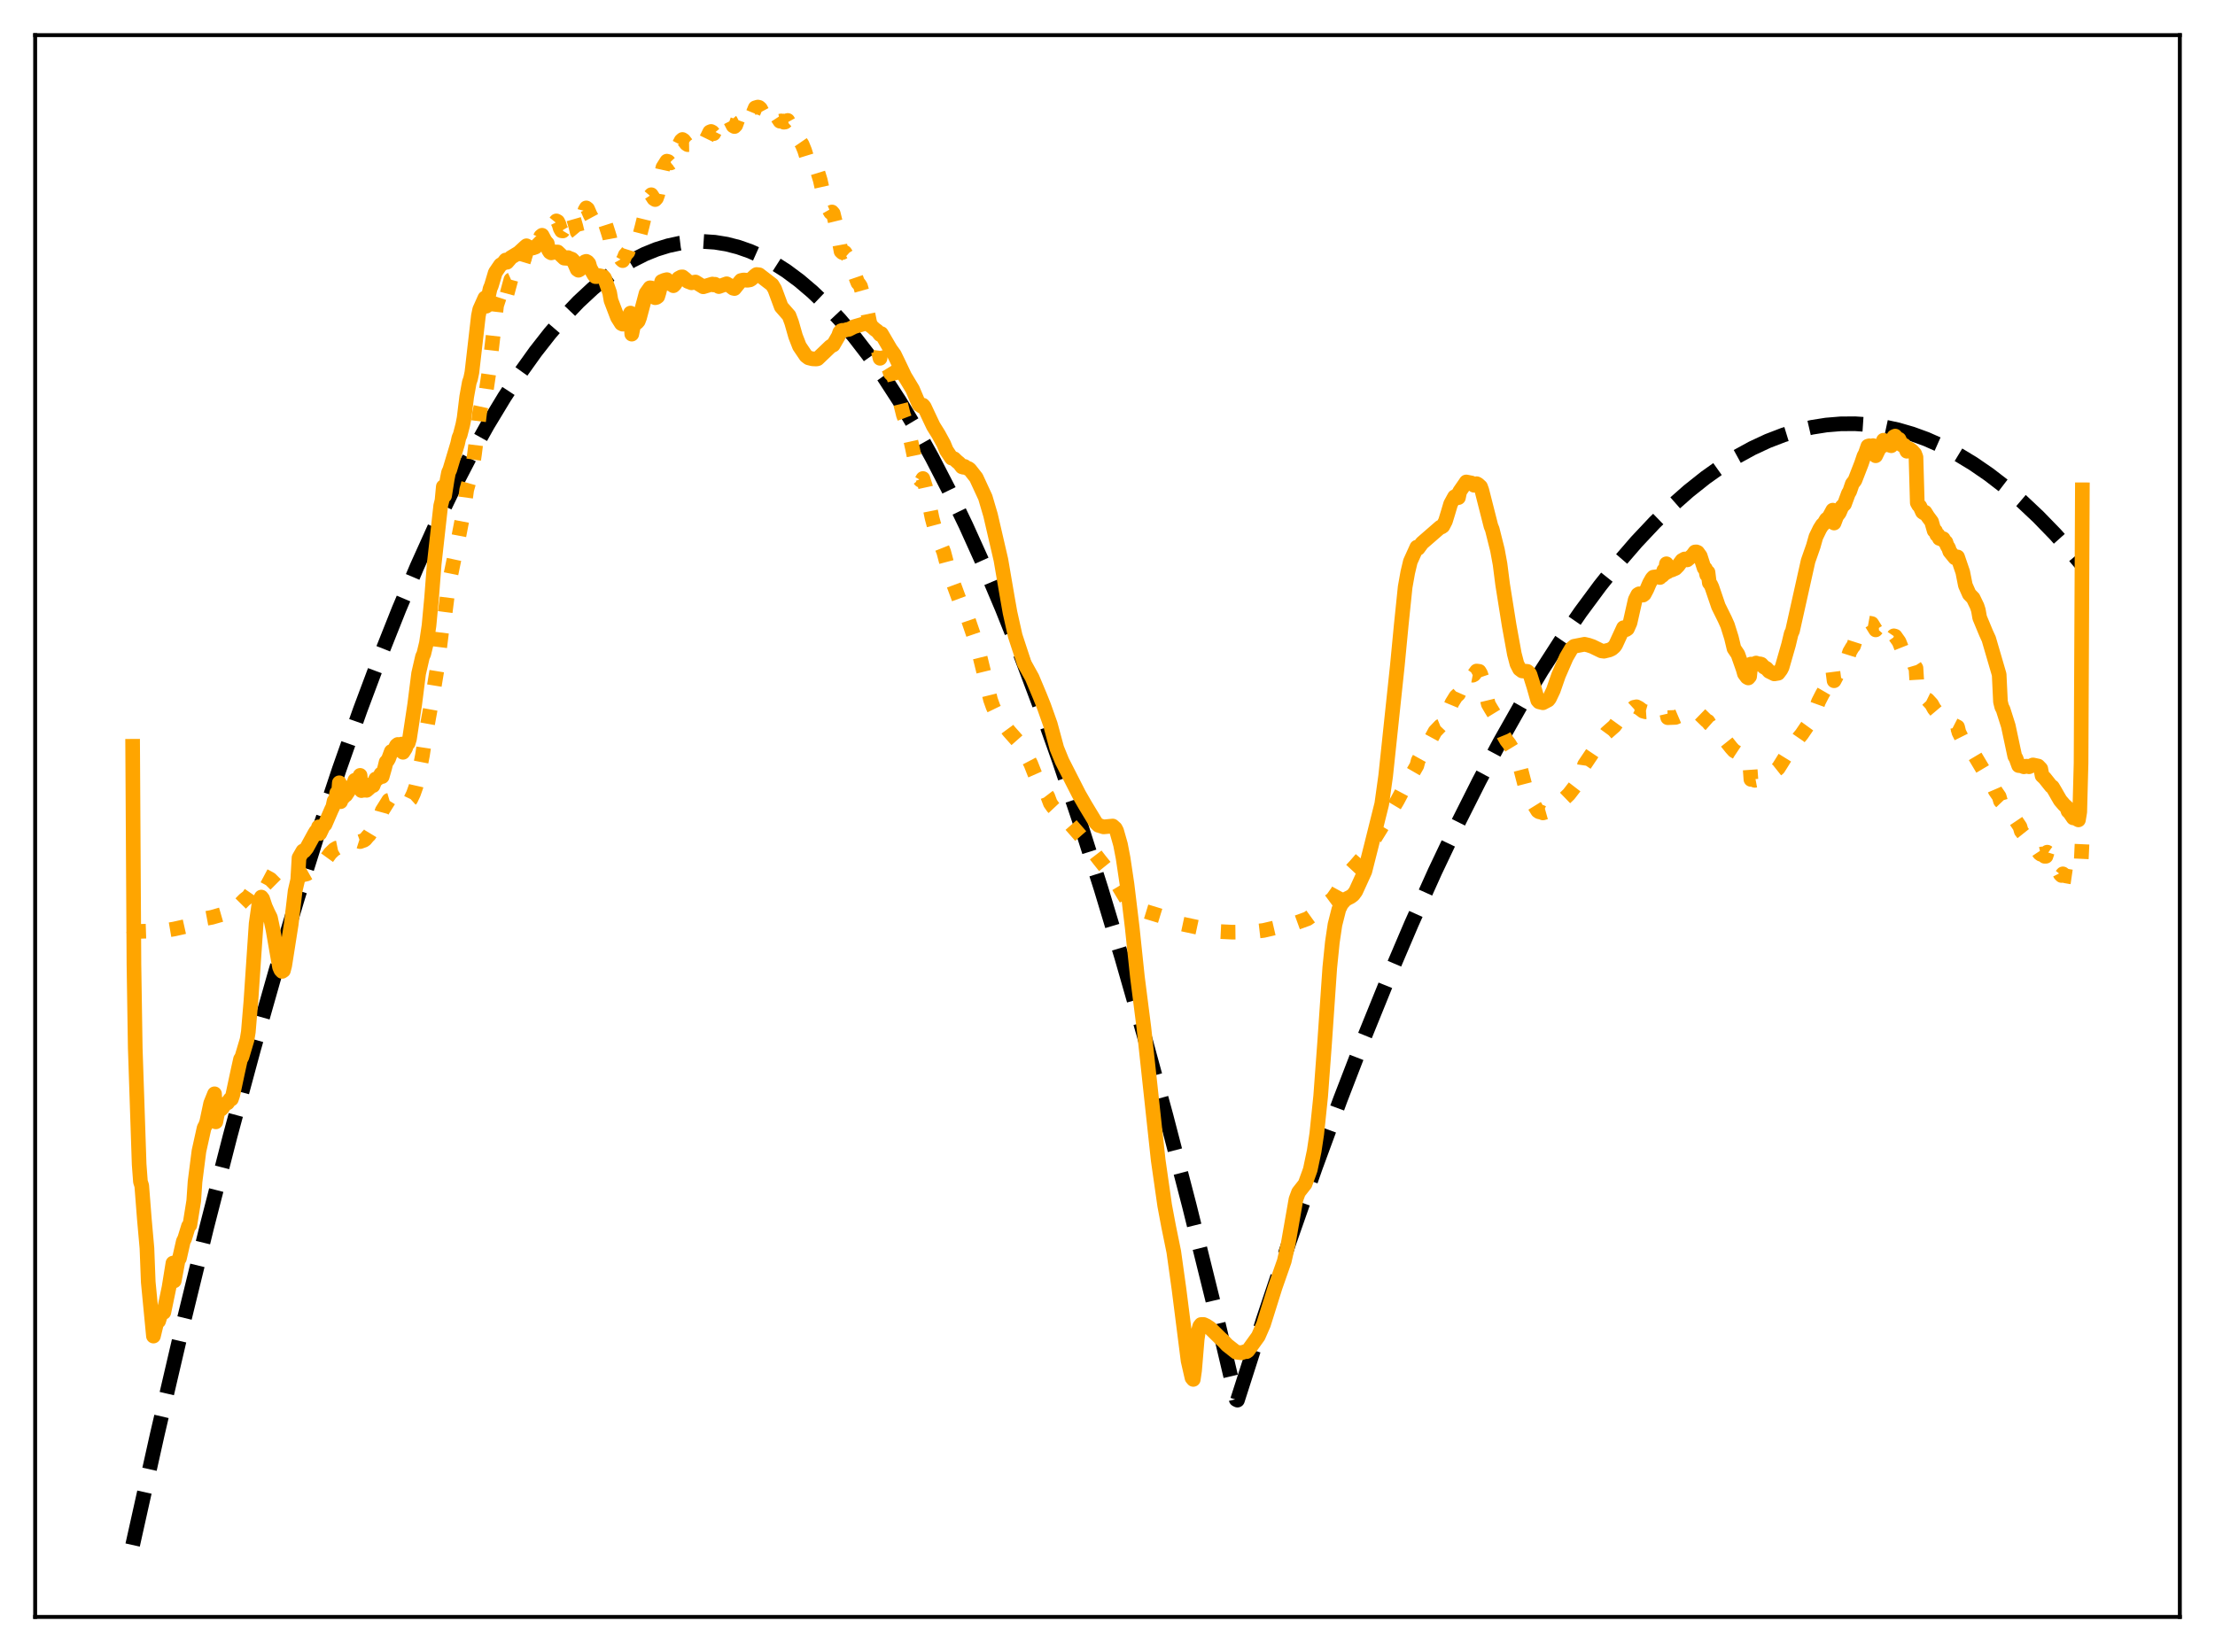 <?xml version="1.0" encoding="utf-8" standalone="no"?>
<!DOCTYPE svg PUBLIC "-//W3C//DTD SVG 1.1//EN"
  "http://www.w3.org/Graphics/SVG/1.1/DTD/svg11.dtd">
<svg xmlns:xlink="http://www.w3.org/1999/xlink" width="453.6pt" height="338.4pt" viewBox="0 0 453.6 338.4" xmlns="http://www.w3.org/2000/svg" version="1.1">
 <defs>
  <style type="text/css">*{stroke-linejoin: round; stroke-linecap: butt}</style>
 </defs>
 <g id="figure_1">
  <g id="patch_1">
   <path d="M 0 338.4 
L 453.6 338.4 
L 453.6 0 
L 0 0 
z
" style="fill: #ffffff"/>
  </g>
  <g id="axes_1">
   <g id="patch_2">
    <path d="M 7.2 331.2 
L 446.4 331.2 
L 446.4 7.2 
L 7.2 7.2 
z
" style="fill: #ffffff"/>
   </g>
   <g id="matplotlib.axis_1"/>
   <g id="matplotlib.axis_2"/>
   <g id="line2d_1">
    <path d="M 27.164 316.473 
L 32.221 293.762 
L 37.279 272.06 
L 42.336 251.367 
L 47.127 232.695 
L 51.919 214.928 
L 56.444 198.98 
L 60.969 183.84 
L 65.228 170.328 
L 69.487 157.533 
L 73.745 145.453 
L 77.738 134.778 
L 81.731 124.732 
L 85.457 115.923 
L 89.184 107.662 
L 92.911 99.949 
L 96.371 93.278 
L 99.831 87.079 
L 103.292 81.353 
L 106.486 76.486 
L 109.68 72.022 
L 112.608 68.284 
L 115.536 64.884 
L 118.464 61.822 
L 121.392 59.099 
L 124.054 56.916 
L 126.716 55.013 
L 129.377 53.39 
L 132.039 52.047 
L 134.435 51.076 
L 136.831 50.333 
L 139.226 49.815 
L 141.622 49.524 
L 144.017 49.46 
L 146.413 49.622 
L 148.809 50.01 
L 151.204 50.625 
L 153.6 51.466 
L 155.996 52.534 
L 158.391 53.828 
L 161.053 55.532 
L 163.715 57.515 
L 166.377 59.778 
L 169.039 62.32 
L 171.967 65.44 
L 174.895 68.897 
L 177.823 72.693 
L 181.017 77.22 
L 184.211 82.15 
L 187.405 87.482 
L 190.865 93.712 
L 194.326 100.416 
L 197.786 107.591 
L 201.513 115.847 
L 205.239 124.651 
L 208.966 134.003 
L 212.959 144.631 
L 216.951 155.888 
L 221.21 168.588 
L 225.469 182.005 
L 229.728 196.137 
L 234.253 211.936 
L 238.778 228.544 
L 243.569 247.009 
L 248.361 266.38 
L 253.152 286.656 
L 253.418 286.795 
L 258.742 270.159 
L 264.065 254.245 
L 269.389 239.054 
L 274.447 225.291 
L 279.504 212.18 
L 284.295 200.36 
L 289.087 189.125 
L 293.878 178.475 
L 298.403 168.953 
L 302.928 159.954 
L 307.187 151.961 
L 311.446 144.429 
L 315.705 137.36 
L 319.697 131.153 
L 323.69 125.352 
L 327.683 119.957 
L 331.409 115.288 
L 335.136 110.973 
L 338.863 107.012 
L 342.323 103.65 
L 345.783 100.594 
L 349.244 97.843 
L 352.438 95.574 
L 355.632 93.566 
L 358.826 91.817 
L 362.02 90.328 
L 365.215 89.099 
L 368.143 88.202 
L 371.071 87.522 
L 373.999 87.061 
L 376.927 86.818 
L 379.855 86.794 
L 382.783 86.989 
L 385.711 87.402 
L 388.639 88.033 
L 391.567 88.883 
L 394.495 89.951 
L 397.689 91.365 
L 400.883 93.04 
L 404.077 94.974 
L 407.271 97.168 
L 410.465 99.623 
L 413.926 102.575 
L 417.386 105.832 
L 420.847 109.395 
L 424.307 113.263 
L 426.436 115.794 
L 426.436 115.794 
" clip-path="url(#p758ad114ff)" style="fill: none; stroke-dasharray: 11.1,4.8; stroke-dashoffset: 0; stroke: #000000; stroke-width: 3"/>
   </g>
   <g id="line2d_2">
    <path d="M 27.164 190.26 
L 27.43 190.727 
L 28.228 190.792 
L 33.818 190.607 
L 35.681 190.287 
L 38.876 189.573 
L 39.674 189.279 
L 40.207 188.941 
L 42.336 188.095 
L 43.401 187.897 
L 45.796 187.208 
L 47.393 187.106 
L 47.926 186.75 
L 48.458 186.172 
L 49.257 185.102 
L 50.055 184.293 
L 50.854 183.678 
L 51.386 182.903 
L 51.919 181.78 
L 52.717 179.916 
L 53.249 179.376 
L 53.782 179.24 
L 54.847 179.806 
L 55.379 180.1 
L 56.177 180.899 
L 56.71 181.43 
L 56.976 181.343 
L 57.508 181.626 
L 57.775 181.713 
L 59.638 180.823 
L 60.969 179.915 
L 61.235 179.28 
L 62.033 179.193 
L 62.832 179.008 
L 63.364 178.708 
L 64.163 178.174 
L 64.695 177.922 
L 66.292 176.634 
L 67.623 174.792 
L 68.422 174.017 
L 68.954 173.705 
L 69.487 173.595 
L 69.753 173.761 
L 70.285 173.616 
L 70.551 173.425 
L 70.817 173.077 
L 72.415 172.185 
L 72.947 172.135 
L 73.745 172.389 
L 74.544 172.104 
L 74.81 171.911 
L 75.343 171.271 
L 75.609 171.026 
L 76.673 169.269 
L 77.738 167.399 
L 78.004 167.031 
L 78.271 166.06 
L 79.601 163.934 
L 80.134 163.778 
L 81.465 163.489 
L 81.997 163.708 
L 83.062 164.416 
L 83.328 164.43 
L 84.127 163.706 
L 84.659 162.594 
L 85.191 161.093 
L 85.724 158.719 
L 86.522 154.652 
L 87.055 151.106 
L 88.652 142.267 
L 89.45 137.381 
L 90.515 128.82 
L 90.781 126.102 
L 91.047 126.411 
L 91.846 120.063 
L 92.911 114.89 
L 93.709 111.167 
L 95.04 104.25 
L 95.572 100.33 
L 96.105 98.431 
L 96.637 96.653 
L 97.169 93.047 
L 98.234 84.457 
L 99.299 79.496 
L 99.565 80.07 
L 100.097 76.443 
L 101.695 62.562 
L 102.227 60.954 
L 102.493 60.355 
L 102.759 60.099 
L 103.292 58.973 
L 103.558 58.349 
L 103.824 60.237 
L 104.623 57.283 
L 105.155 57.044 
L 105.953 57.069 
L 106.22 56.592 
L 107.018 54.188 
L 107.817 51.537 
L 108.083 52.2 
L 108.615 51.883 
L 109.148 52.146 
L 109.414 51.778 
L 110.479 49 
L 110.745 48.405 
L 111.011 48.188 
L 112.076 50.191 
L 112.608 49.529 
L 113.14 47.35 
L 113.673 45.575 
L 113.939 45.246 
L 114.205 45.387 
L 114.471 45.93 
L 114.737 46.813 
L 115.004 47.274 
L 115.27 47.303 
L 116.068 45.971 
L 116.601 44.513 
L 116.867 43.93 
L 117.133 44.022 
L 117.399 44.552 
L 117.932 46.408 
L 118.198 47.527 
L 118.464 47.846 
L 118.73 47.179 
L 119.795 43.045 
L 120.061 42.587 
L 120.327 42.788 
L 120.86 44.005 
L 121.392 44.995 
L 121.658 45.614 
L 121.924 45.854 
L 122.191 45.602 
L 122.457 45.156 
L 122.723 45.061 
L 122.989 45.115 
L 123.521 44.82 
L 123.788 45.269 
L 124.586 47.756 
L 124.852 48.635 
L 125.119 50.074 
L 125.385 50.776 
L 125.917 51.3 
L 126.449 52.479 
L 126.982 52.673 
L 127.248 53.152 
L 127.514 53.387 
L 127.78 52.925 
L 128.047 52.23 
L 128.579 51.648 
L 129.111 49.979 
L 129.377 50.308 
L 130.176 48.876 
L 130.708 48.801 
L 130.975 48.34 
L 131.507 46.306 
L 132.838 40.879 
L 133.104 40.207 
L 133.37 39.888 
L 133.903 40.71 
L 134.169 40.878 
L 134.435 40.586 
L 134.701 39.843 
L 135.233 36.709 
L 135.766 34.281 
L 136.564 33.011 
L 136.831 33.085 
L 137.097 33.368 
L 137.363 33.374 
L 137.629 33.171 
L 137.895 33.552 
L 138.161 32.863 
L 138.96 29.834 
L 139.492 28.805 
L 139.759 28.571 
L 140.025 28.749 
L 140.557 29.447 
L 140.823 29.626 
L 141.356 29.618 
L 141.622 29.318 
L 141.888 28.798 
L 142.687 28.652 
L 142.953 28.855 
L 143.485 29.526 
L 143.751 29.517 
L 144.55 28.672 
L 145.348 27.035 
L 145.615 26.923 
L 145.881 27.059 
L 146.147 27.372 
L 146.413 26.845 
L 146.679 26.96 
L 147.212 26.823 
L 147.744 26.144 
L 148.543 24.534 
L 148.809 24.312 
L 149.075 24.269 
L 149.341 24.431 
L 149.607 24.733 
L 150.14 25.77 
L 150.406 25.919 
L 150.672 25.65 
L 151.204 24.173 
L 151.471 23.49 
L 152.003 23.316 
L 152.535 23.753 
L 153.068 24.306 
L 153.6 24.177 
L 154.132 23.389 
L 154.665 22.085 
L 155.197 21.927 
L 155.463 21.994 
L 155.729 22.236 
L 156.262 23.232 
L 156.528 23.326 
L 157.593 22.756 
L 157.859 22.315 
L 158.125 22.24 
L 158.924 22.959 
L 159.19 24.005 
L 159.722 24.824 
L 159.988 24.766 
L 160.521 25.034 
L 160.787 24.993 
L 161.053 24.754 
L 161.319 24.672 
L 162.65 27.064 
L 162.916 27.588 
L 163.183 27.787 
L 163.449 28.557 
L 163.715 28.764 
L 164.247 29.536 
L 164.78 30.84 
L 165.578 33.426 
L 166.377 35 
L 166.643 35.051 
L 166.909 34.85 
L 167.175 34.789 
L 167.441 35.163 
L 167.974 36.897 
L 169.039 41.674 
L 170.103 43.533 
L 170.369 43.417 
L 170.636 43.727 
L 171.168 45.904 
L 171.7 48.569 
L 172.233 51.479 
L 172.499 51.725 
L 172.765 51.568 
L 173.031 51.72 
L 173.297 52.145 
L 173.83 52.628 
L 175.427 57.294 
L 175.693 57.949 
L 175.959 58.217 
L 176.225 58.65 
L 177.556 63.401 
L 178.089 66.007 
L 178.621 67.819 
L 179.153 69.845 
L 179.686 71.15 
L 180.218 73.394 
L 180.484 71.273 
L 181.017 73.267 
L 181.283 74.354 
L 182.081 75.665 
L 182.348 76.464 
L 182.88 76.993 
L 183.146 77.566 
L 185.009 85.035 
L 185.276 85.737 
L 186.074 88.791 
L 186.34 89.486 
L 186.873 91.885 
L 187.937 97.111 
L 188.204 98.012 
L 188.47 98.35 
L 188.736 98.479 
L 189.002 98.017 
L 189.535 99.725 
L 190.067 102.159 
L 190.865 106.085 
L 191.664 109.062 
L 193.261 113.049 
L 194.326 117.077 
L 196.455 122.864 
L 196.988 124.223 
L 197.254 125.031 
L 197.52 125.203 
L 198.052 126.236 
L 200.182 132.465 
L 202.844 143.332 
L 203.376 144.819 
L 204.175 146.46 
L 206.57 149.717 
L 208.433 151.819 
L 209.764 153.922 
L 211.095 156.458 
L 211.894 158.484 
L 212.959 160.894 
L 213.491 161.706 
L 214.556 163.101 
L 215.088 164.519 
L 215.62 165.283 
L 217.484 167.267 
L 219.081 168.696 
L 222.009 172.043 
L 225.203 176.188 
L 226.8 178.169 
L 228.663 180.85 
L 230.793 184.385 
L 231.591 185.198 
L 232.922 186.007 
L 234.519 186.657 
L 238.512 187.879 
L 239.843 188.58 
L 241.44 189.131 
L 249.159 190.782 
L 252.353 190.938 
L 256.08 190.898 
L 258.742 190.591 
L 265.396 189.044 
L 267.792 188.174 
L 268.591 187.598 
L 269.921 186.34 
L 272.849 184.177 
L 273.914 182.679 
L 275.511 179.747 
L 276.576 178.391 
L 277.641 177.248 
L 278.705 176.015 
L 280.036 174.471 
L 280.569 173.621 
L 281.633 171.523 
L 282.698 169.803 
L 286.159 164 
L 287.756 160.985 
L 290.151 156.834 
L 290.417 155.804 
L 291.482 153.888 
L 292.281 152.781 
L 293.878 149.833 
L 294.943 148.721 
L 295.209 148.612 
L 295.475 148.383 
L 296.007 147.404 
L 296.806 145.261 
L 297.338 143.982 
L 298.137 142.685 
L 298.669 142.191 
L 300 139.164 
L 300.266 138.712 
L 301.331 138.258 
L 301.597 138.308 
L 301.863 138.161 
L 302.396 137.447 
L 302.928 137.518 
L 303.194 137.976 
L 303.46 138.754 
L 304.791 144.237 
L 305.324 145.153 
L 306.388 146.893 
L 306.921 148.14 
L 307.985 150.734 
L 308.518 151.663 
L 309.05 152.347 
L 309.583 153.223 
L 309.849 153.514 
L 310.381 154.653 
L 311.18 156.612 
L 312.511 161.731 
L 313.043 163.088 
L 314.906 166.103 
L 315.172 166.276 
L 315.705 166.393 
L 315.971 166.514 
L 317.302 166.139 
L 319.165 164.452 
L 320.23 163.717 
L 321.295 162.686 
L 323.69 159.58 
L 324.223 158.489 
L 324.489 156.639 
L 327.151 152.667 
L 329.014 150.127 
L 330.611 148.718 
L 332.208 146.512 
L 333.273 146.505 
L 333.805 145.957 
L 334.337 145.128 
L 334.604 144.883 
L 335.136 144.771 
L 335.668 145.044 
L 336.467 145.656 
L 336.999 145.804 
L 337.798 145.749 
L 338.064 145.776 
L 339.661 146.616 
L 339.927 146.596 
L 341.258 145.856 
L 341.524 147.004 
L 343.121 146.945 
L 344.452 146.379 
L 344.985 146.413 
L 345.517 146.461 
L 346.049 146.275 
L 346.582 145.953 
L 347.114 145.745 
L 347.38 145.737 
L 347.647 145.849 
L 349.51 147.661 
L 349.776 147.764 
L 350.042 148.224 
L 350.841 148.927 
L 351.639 150.121 
L 352.172 150.575 
L 352.704 151.217 
L 353.236 151.521 
L 354.567 153.186 
L 355.1 153.776 
L 355.632 154.084 
L 356.164 154.436 
L 356.697 154.771 
L 357.229 155.286 
L 358.294 155.93 
L 358.56 159.649 
L 358.826 159.613 
L 359.359 159.839 
L 361.754 159.388 
L 362.819 158.48 
L 363.617 157.797 
L 364.15 157.374 
L 364.682 156.532 
L 366.013 154.381 
L 366.812 153.421 
L 367.078 152.839 
L 367.876 151.843 
L 368.409 151.066 
L 368.941 150.432 
L 370.006 148.868 
L 371.071 147.402 
L 372.401 143.727 
L 373.2 142.162 
L 373.732 141.247 
L 374.265 140.309 
L 374.531 139.956 
L 375.063 138.699 
L 375.329 137.358 
L 375.596 139.44 
L 376.394 137.922 
L 376.927 137.547 
L 377.459 136.749 
L 378.257 135.21 
L 378.79 133.526 
L 379.322 132.609 
L 379.588 132.304 
L 379.855 131.47 
L 380.387 131.195 
L 380.919 130.256 
L 382.516 127.585 
L 383.315 127.729 
L 384.113 129.023 
L 384.38 128.726 
L 385.178 128.693 
L 385.444 128.41 
L 385.711 128.546 
L 387.041 130.793 
L 387.308 131.022 
L 387.84 130.238 
L 388.106 130.318 
L 388.905 131.45 
L 389.703 133.464 
L 390.502 134.73 
L 391.3 134.766 
L 391.833 135.538 
L 392.099 136.429 
L 392.365 136.842 
L 392.631 141.34 
L 393.164 142.14 
L 393.962 142.961 
L 394.761 143.353 
L 395.559 144.223 
L 396.092 145.186 
L 396.624 145.814 
L 396.89 145.777 
L 397.423 146.213 
L 397.689 146.331 
L 397.955 146.283 
L 399.818 148.362 
L 400.883 148.908 
L 401.149 149.993 
L 401.948 151.593 
L 402.48 152.615 
L 403.012 153.338 
L 403.811 153.992 
L 404.343 154.7 
L 406.207 157.836 
L 406.473 157.952 
L 407.005 158.657 
L 407.804 160.137 
L 408.602 161.988 
L 409.401 163.148 
L 409.667 164.075 
L 410.465 164.913 
L 410.732 164.979 
L 411.264 165.725 
L 412.329 167.348 
L 413.66 169.329 
L 413.926 170.247 
L 414.724 171.245 
L 414.991 171.285 
L 416.321 172.868 
L 416.854 173.724 
L 417.12 173.974 
L 417.652 174.777 
L 417.919 174.976 
L 418.185 174.912 
L 418.717 175.399 
L 418.983 175.39 
L 419.249 174.556 
L 419.516 174.757 
L 420.048 175.801 
L 420.314 175.918 
L 421.113 177.821 
L 421.379 178.013 
L 421.911 179.063 
L 422.177 179.33 
L 422.444 178.997 
L 422.976 179.407 
L 424.041 179.594 
L 424.307 179.632 
L 425.372 179.157 
L 425.638 179.267 
L 425.904 178.695 
L 426.17 177.09 
L 426.436 171.42 
L 426.436 171.42 
" clip-path="url(#p758ad114ff)" style="fill: none; stroke-dasharray: 3,4.95; stroke-dashoffset: 0; stroke: #ffa500; stroke-width: 3"/>
   </g>
   <g id="line2d_3">
    <path d="M 27.164 152.86 
L 27.43 197.571 
L 27.696 214.662 
L 28.495 238.492 
L 28.761 242.05 
L 29.027 242.868 
L 29.559 249.691 
L 30.092 255.672 
L 30.358 262.605 
L 31.423 273.677 
L 32.221 270.374 
L 32.487 270.612 
L 33.02 268.908 
L 33.286 268.536 
L 33.552 268.814 
L 34.617 263.682 
L 35.415 258.725 
L 35.681 262.374 
L 36.48 258.115 
L 36.746 257.761 
L 37.545 254.242 
L 37.811 253.726 
L 38.609 251.14 
L 38.876 250.957 
L 39.674 245.981 
L 39.94 242.066 
L 40.739 235.805 
L 41.804 231.001 
L 42.07 230.546 
L 42.336 229.789 
L 43.135 226.018 
L 43.933 224.045 
L 44.199 229.796 
L 44.732 227.089 
L 44.998 226.575 
L 45.264 227.222 
L 45.53 226.97 
L 46.063 226.152 
L 46.595 225.909 
L 47.127 225.156 
L 47.393 225.119 
L 47.66 224.334 
L 48.724 219.352 
L 49.257 216.949 
L 49.523 216.558 
L 50.588 212.977 
L 50.854 211.368 
L 51.386 205.039 
L 52.451 189.191 
L 52.983 185.446 
L 53.249 184.29 
L 53.516 183.751 
L 53.782 184.088 
L 54.314 185.688 
L 54.847 186.884 
L 55.379 187.949 
L 55.911 190.468 
L 57.242 198.084 
L 57.508 198.689 
L 57.775 198.976 
L 58.041 198.799 
L 58.307 197.776 
L 59.638 189.315 
L 60.436 182.501 
L 60.969 180.211 
L 61.235 175.689 
L 62.033 174.305 
L 62.3 174.338 
L 62.832 173.668 
L 64.429 170.753 
L 64.695 170.315 
L 64.961 170.386 
L 65.228 169.374 
L 65.494 170.723 
L 66.292 169.052 
L 66.559 168.885 
L 67.889 165.816 
L 68.156 165.278 
L 68.422 164.064 
L 68.688 164.164 
L 68.954 162.425 
L 69.22 163.92 
L 69.487 160.336 
L 69.753 164.212 
L 70.019 163.437 
L 70.285 163.343 
L 70.551 162.439 
L 70.817 162.864 
L 72.148 160.881 
L 72.415 160.538 
L 72.681 159.81 
L 72.947 160.342 
L 73.213 159.546 
L 73.479 160.916 
L 73.745 158.822 
L 74.012 161.942 
L 74.278 161.571 
L 74.544 161.869 
L 74.81 160.96 
L 75.076 161.887 
L 75.609 161.428 
L 75.875 160.725 
L 76.407 160.918 
L 76.94 159.559 
L 77.206 159.608 
L 77.738 159.164 
L 78.004 158.541 
L 78.271 159.066 
L 78.803 157.199 
L 79.069 156.104 
L 79.335 155.83 
L 79.601 155.363 
L 80.134 153.921 
L 80.666 153.755 
L 81.199 152.697 
L 81.465 152.487 
L 81.997 152.617 
L 82.263 152.409 
L 82.529 154.097 
L 83.062 153.252 
L 83.328 152.394 
L 83.594 152.223 
L 83.86 151.325 
L 84.925 144.289 
L 85.724 137.961 
L 86.522 134.507 
L 86.788 133.929 
L 87.321 131.721 
L 87.853 128.145 
L 88.385 122.45 
L 88.918 115.529 
L 90.249 103.595 
L 90.515 102.521 
L 90.781 99.687 
L 91.047 101.547 
L 91.58 98.179 
L 91.846 96.794 
L 92.112 96.225 
L 93.709 90.893 
L 93.975 89.678 
L 94.241 89.061 
L 94.774 87.003 
L 95.04 85.629 
L 95.572 81.273 
L 96.105 78.328 
L 96.371 77.553 
L 96.637 76.282 
L 97.968 64.701 
L 98.234 63.41 
L 99.299 61.031 
L 99.565 62.726 
L 100.364 59.131 
L 100.63 58.505 
L 101.428 55.829 
L 102.493 54.267 
L 103.025 53.938 
L 103.558 53.263 
L 103.824 53.718 
L 104.356 53.105 
L 104.623 52.757 
L 106.22 51.792 
L 107.551 50.565 
L 107.817 50.341 
L 108.083 50.593 
L 109.148 50.791 
L 109.68 50.602 
L 110.745 49.523 
L 111.011 49.342 
L 111.543 49.452 
L 112.076 49.861 
L 112.342 51.221 
L 112.608 51.642 
L 112.874 51.798 
L 113.673 51.609 
L 114.205 51.61 
L 115.536 52.878 
L 116.068 52.914 
L 116.335 52.766 
L 116.601 53.023 
L 116.867 52.993 
L 117.133 53.099 
L 117.399 53.367 
L 118.198 55.172 
L 118.464 55.358 
L 118.73 55.21 
L 119.795 53.611 
L 120.061 53.528 
L 120.327 53.673 
L 120.593 53.987 
L 120.86 54.919 
L 121.658 56.316 
L 121.924 56.658 
L 122.191 56.664 
L 122.723 56.46 
L 123.521 56.648 
L 123.788 56.935 
L 124.852 59.963 
L 125.119 61.523 
L 126.449 65.008 
L 127.248 66.275 
L 127.514 66.404 
L 128.047 65.766 
L 128.313 65.75 
L 128.579 65.438 
L 129.111 64.126 
L 129.377 68.443 
L 129.644 67.123 
L 130.176 65.868 
L 130.442 66.07 
L 130.708 65.771 
L 130.975 65.069 
L 132.305 60.076 
L 132.838 59.326 
L 133.104 58.954 
L 133.37 58.984 
L 133.903 60.587 
L 134.169 60.984 
L 134.435 60.922 
L 134.701 60.73 
L 134.967 59.854 
L 135.5 57.649 
L 136.032 57.419 
L 136.564 57.282 
L 137.363 58.211 
L 137.629 58.216 
L 137.895 58.522 
L 138.161 58.276 
L 138.96 57.01 
L 139.492 56.732 
L 139.759 56.708 
L 140.291 57.121 
L 140.823 57.625 
L 141.622 57.929 
L 142.42 57.763 
L 144.017 58.746 
L 145.881 58.18 
L 146.147 58.371 
L 146.413 58.224 
L 147.212 58.701 
L 148.809 58.127 
L 149.341 58.439 
L 150.14 59.042 
L 150.406 59.102 
L 151.737 57.458 
L 152.269 57.343 
L 153.068 57.41 
L 153.6 57.32 
L 153.866 57.159 
L 154.665 56.421 
L 154.931 56.23 
L 155.463 56.285 
L 158.125 58.332 
L 158.657 59.226 
L 159.988 62.828 
L 161.585 64.651 
L 162.118 66.074 
L 162.916 68.875 
L 163.715 70.925 
L 165.046 72.893 
L 165.578 73.297 
L 166.377 73.498 
L 167.175 73.539 
L 167.441 73.477 
L 170.103 70.931 
L 170.636 70.664 
L 171.434 69.289 
L 171.7 68.833 
L 171.967 68.06 
L 172.233 67.747 
L 172.499 67.662 
L 172.765 67.698 
L 173.564 67.478 
L 173.83 67.465 
L 174.895 66.918 
L 177.024 66.297 
L 177.29 66.231 
L 177.823 66.395 
L 178.621 66.979 
L 179.153 67.458 
L 179.686 67.839 
L 180.218 68.525 
L 180.484 68.338 
L 182.348 71.528 
L 183.146 72.623 
L 183.945 74.27 
L 185.276 77.068 
L 186.873 79.716 
L 188.204 82.857 
L 188.736 83.227 
L 189.002 82.994 
L 189.268 83.313 
L 190.333 85.592 
L 191.132 87.276 
L 192.196 88.985 
L 193.261 90.943 
L 193.793 92.233 
L 194.858 93.831 
L 195.391 93.959 
L 195.923 94.474 
L 196.455 94.907 
L 196.988 95.621 
L 197.254 95.703 
L 197.52 95.532 
L 198.052 95.912 
L 198.319 95.962 
L 198.585 96.152 
L 199.916 97.843 
L 201.779 101.881 
L 202.844 105.496 
L 204.973 114.688 
L 206.304 122.459 
L 206.836 125.466 
L 207.901 130.245 
L 209.764 135.914 
L 211.361 138.793 
L 212.959 142.604 
L 213.757 144.595 
L 215.088 148.343 
L 216.419 153.27 
L 217.484 155.89 
L 220.944 162.686 
L 222.275 165 
L 224.404 168.517 
L 224.937 169.043 
L 226.001 169.377 
L 227.865 169.196 
L 228.397 169.672 
L 228.663 170.178 
L 229.462 172.989 
L 229.994 175.755 
L 230.793 181.122 
L 231.857 189.943 
L 232.922 200.091 
L 234.253 210.523 
L 237.181 237.629 
L 238.512 246.937 
L 239.311 251.188 
L 240.375 256.405 
L 241.44 264.047 
L 243.303 278.74 
L 244.102 282.231 
L 244.368 282.55 
L 244.634 280.708 
L 245.167 274.326 
L 245.433 272.563 
L 245.699 271.639 
L 245.965 271.3 
L 246.497 271.298 
L 247.03 271.546 
L 247.828 272.071 
L 249.958 274.169 
L 250.49 274.644 
L 251.289 275.503 
L 253.152 276.972 
L 254.217 277.094 
L 255.015 276.842 
L 255.281 276.863 
L 255.548 276.679 
L 257.677 273.718 
L 258.742 271.287 
L 261.137 263.642 
L 263.001 258.322 
L 263.799 254.789 
L 264.864 248.694 
L 265.396 245.651 
L 265.929 244.212 
L 267.26 242.523 
L 268.058 240.339 
L 268.324 239.574 
L 269.123 235.782 
L 269.655 232.241 
L 270.454 224.53 
L 271.252 213.737 
L 272.317 198.219 
L 272.849 192.983 
L 273.382 189.396 
L 274.18 186.245 
L 274.713 185.147 
L 275.511 184.266 
L 276.044 183.955 
L 276.576 183.69 
L 277.108 183.297 
L 277.641 182.566 
L 279.504 178.477 
L 280.835 173.209 
L 282.964 164.67 
L 283.763 158.935 
L 286.159 136.298 
L 286.957 127.979 
L 287.756 120.239 
L 288.288 117.256 
L 288.82 115.023 
L 290.151 112.077 
L 290.417 112.317 
L 291.216 111.23 
L 294.943 107.989 
L 295.209 107.948 
L 295.475 107.77 
L 296.007 106.75 
L 296.54 105.005 
L 297.072 103.214 
L 297.604 102.233 
L 297.871 101.755 
L 298.137 101.802 
L 298.403 101.404 
L 298.669 101.926 
L 298.935 100.66 
L 300 99.12 
L 300.266 98.719 
L 301.331 98.929 
L 301.863 99.398 
L 302.396 99.079 
L 302.662 99.211 
L 303.194 99.698 
L 303.46 100.429 
L 305.324 107.764 
L 305.59 108.415 
L 306.655 112.657 
L 307.187 115.56 
L 307.719 119.719 
L 309.05 128.079 
L 310.115 133.946 
L 310.647 135.989 
L 311.18 137.033 
L 311.712 137.431 
L 312.777 137.52 
L 313.043 137.731 
L 313.309 138.115 
L 314.108 140.653 
L 314.906 143.462 
L 315.172 143.761 
L 315.971 143.949 
L 317.036 143.39 
L 317.302 143.058 
L 318.1 141.376 
L 319.165 138.312 
L 320.762 134.641 
L 321.827 132.821 
L 322.359 132.378 
L 324.489 131.966 
L 325.287 132.152 
L 326.086 132.422 
L 327.949 133.326 
L 328.481 133.393 
L 329.546 133.139 
L 330.079 132.894 
L 330.611 132.431 
L 330.877 132.036 
L 332.474 128.574 
L 333.007 128.965 
L 333.273 128.781 
L 333.805 127.573 
L 334.87 122.842 
L 335.402 121.794 
L 335.668 121.628 
L 336.467 121.896 
L 336.733 121.688 
L 337.265 120.672 
L 337.798 119.433 
L 338.33 118.496 
L 338.596 118.213 
L 339.661 118.081 
L 339.927 118.293 
L 340.193 117.805 
L 340.46 117.878 
L 340.726 116.807 
L 340.992 117.424 
L 341.258 115.48 
L 341.524 117.126 
L 341.791 116.889 
L 342.323 116.768 
L 343.121 116.426 
L 343.654 115.882 
L 344.452 114.795 
L 344.985 114.498 
L 345.517 114.683 
L 346.582 113.777 
L 347.114 113.065 
L 347.38 113.041 
L 347.647 113.147 
L 348.179 113.88 
L 348.977 116.354 
L 349.244 116.481 
L 349.51 117.746 
L 349.776 117.217 
L 350.042 119.376 
L 350.308 119.702 
L 350.575 120.269 
L 351.905 124.181 
L 353.236 126.874 
L 353.769 128.068 
L 354.567 130.613 
L 355.1 132.836 
L 355.898 134.02 
L 356.963 137.049 
L 357.229 137.995 
L 357.761 138.717 
L 358.028 138.867 
L 358.294 138.555 
L 358.56 136.025 
L 359.092 136.079 
L 359.625 135.814 
L 360.157 136.04 
L 360.423 135.977 
L 360.689 136.057 
L 361.222 136.632 
L 361.754 136.929 
L 362.287 137.509 
L 363.351 138.036 
L 364.15 137.901 
L 364.682 137.192 
L 364.948 136.666 
L 366.279 132.021 
L 366.812 129.792 
L 367.078 129.229 
L 370.272 114.905 
L 371.337 111.871 
L 371.869 109.98 
L 372.668 108.333 
L 373.2 107.492 
L 373.466 107.3 
L 373.999 106.403 
L 374.531 105.966 
L 375.329 104.494 
L 375.596 107.133 
L 376.128 105.73 
L 376.66 105.039 
L 377.193 103.797 
L 377.725 103.255 
L 378.524 101.077 
L 378.79 100.653 
L 379.322 99.093 
L 379.855 98.407 
L 381.185 94.981 
L 381.718 93.406 
L 381.984 92.93 
L 382.516 91.394 
L 382.783 91.312 
L 383.049 91.527 
L 383.315 91.502 
L 383.581 91.277 
L 383.847 91.436 
L 384.113 93.355 
L 384.912 91.696 
L 385.178 91.572 
L 385.711 90.168 
L 385.977 90.349 
L 386.243 91.094 
L 386.509 91.045 
L 387.308 91.302 
L 387.84 89.448 
L 388.106 89.324 
L 388.372 90.091 
L 388.639 89.918 
L 388.905 89.969 
L 389.437 91.122 
L 389.969 91.206 
L 390.502 92.428 
L 390.768 92.283 
L 391.034 91.953 
L 391.567 92.348 
L 392.099 92.944 
L 392.365 93.638 
L 392.631 102.987 
L 392.897 103.472 
L 393.164 103.715 
L 393.696 104.88 
L 393.962 105.067 
L 394.228 104.915 
L 394.761 105.771 
L 395.559 106.853 
L 396.092 108.708 
L 396.358 108.755 
L 396.624 109.548 
L 396.89 109.558 
L 397.156 110.288 
L 397.423 110.134 
L 397.689 110.502 
L 397.955 110.345 
L 398.221 110.901 
L 398.487 111.042 
L 398.753 111.817 
L 399.02 112.179 
L 399.286 112.966 
L 400.351 114.274 
L 400.617 114.3 
L 400.883 114.084 
L 401.948 117.199 
L 402.48 119.886 
L 403.279 121.698 
L 404.077 122.51 
L 404.876 124.168 
L 405.142 124.991 
L 405.408 126.517 
L 406.739 129.72 
L 407.271 130.878 
L 409.401 138.17 
L 409.667 143.728 
L 409.933 144.812 
L 410.199 145.305 
L 411.264 148.661 
L 412.595 154.896 
L 412.861 155.346 
L 413.393 156.816 
L 413.926 156.863 
L 414.458 157.067 
L 414.991 156.936 
L 415.523 157.057 
L 416.321 156.682 
L 417.386 156.91 
L 417.919 157.463 
L 418.185 158.876 
L 418.717 159.377 
L 420.048 161.047 
L 420.314 161.191 
L 420.847 162.089 
L 421.379 163.028 
L 421.911 163.939 
L 422.71 164.868 
L 423.242 165.346 
L 423.508 166.141 
L 423.775 166.369 
L 424.573 167.533 
L 424.839 167.5 
L 425.638 167.942 
L 425.904 166.313 
L 426.17 156.336 
L 426.436 100.325 
L 426.436 100.325 
" clip-path="url(#p758ad114ff)" style="fill: none; stroke: #ffa500; stroke-width: 3; stroke-linecap: square"/>
   </g>
   <g id="patch_3">
    <path d="M 7.2 331.2 
L 7.2 7.2 
" style="fill: none; stroke: #000000; stroke-width: 0.8; stroke-linejoin: miter; stroke-linecap: square"/>
   </g>
   <g id="patch_4">
    <path d="M 446.4 331.2 
L 446.4 7.2 
" style="fill: none; stroke: #000000; stroke-width: 0.8; stroke-linejoin: miter; stroke-linecap: square"/>
   </g>
   <g id="patch_5">
    <path d="M 7.2 331.2 
L 446.4 331.2 
" style="fill: none; stroke: #000000; stroke-width: 0.8; stroke-linejoin: miter; stroke-linecap: square"/>
   </g>
   <g id="patch_6">
    <path d="M 7.2 7.2 
L 446.4 7.2 
" style="fill: none; stroke: #000000; stroke-width: 0.8; stroke-linejoin: miter; stroke-linecap: square"/>
   </g>
  </g>
 </g>
 <defs>
  <clipPath id="p758ad114ff">
   <rect x="7.2" y="7.2" width="439.2" height="324"/>
  </clipPath>
 </defs>
</svg>
